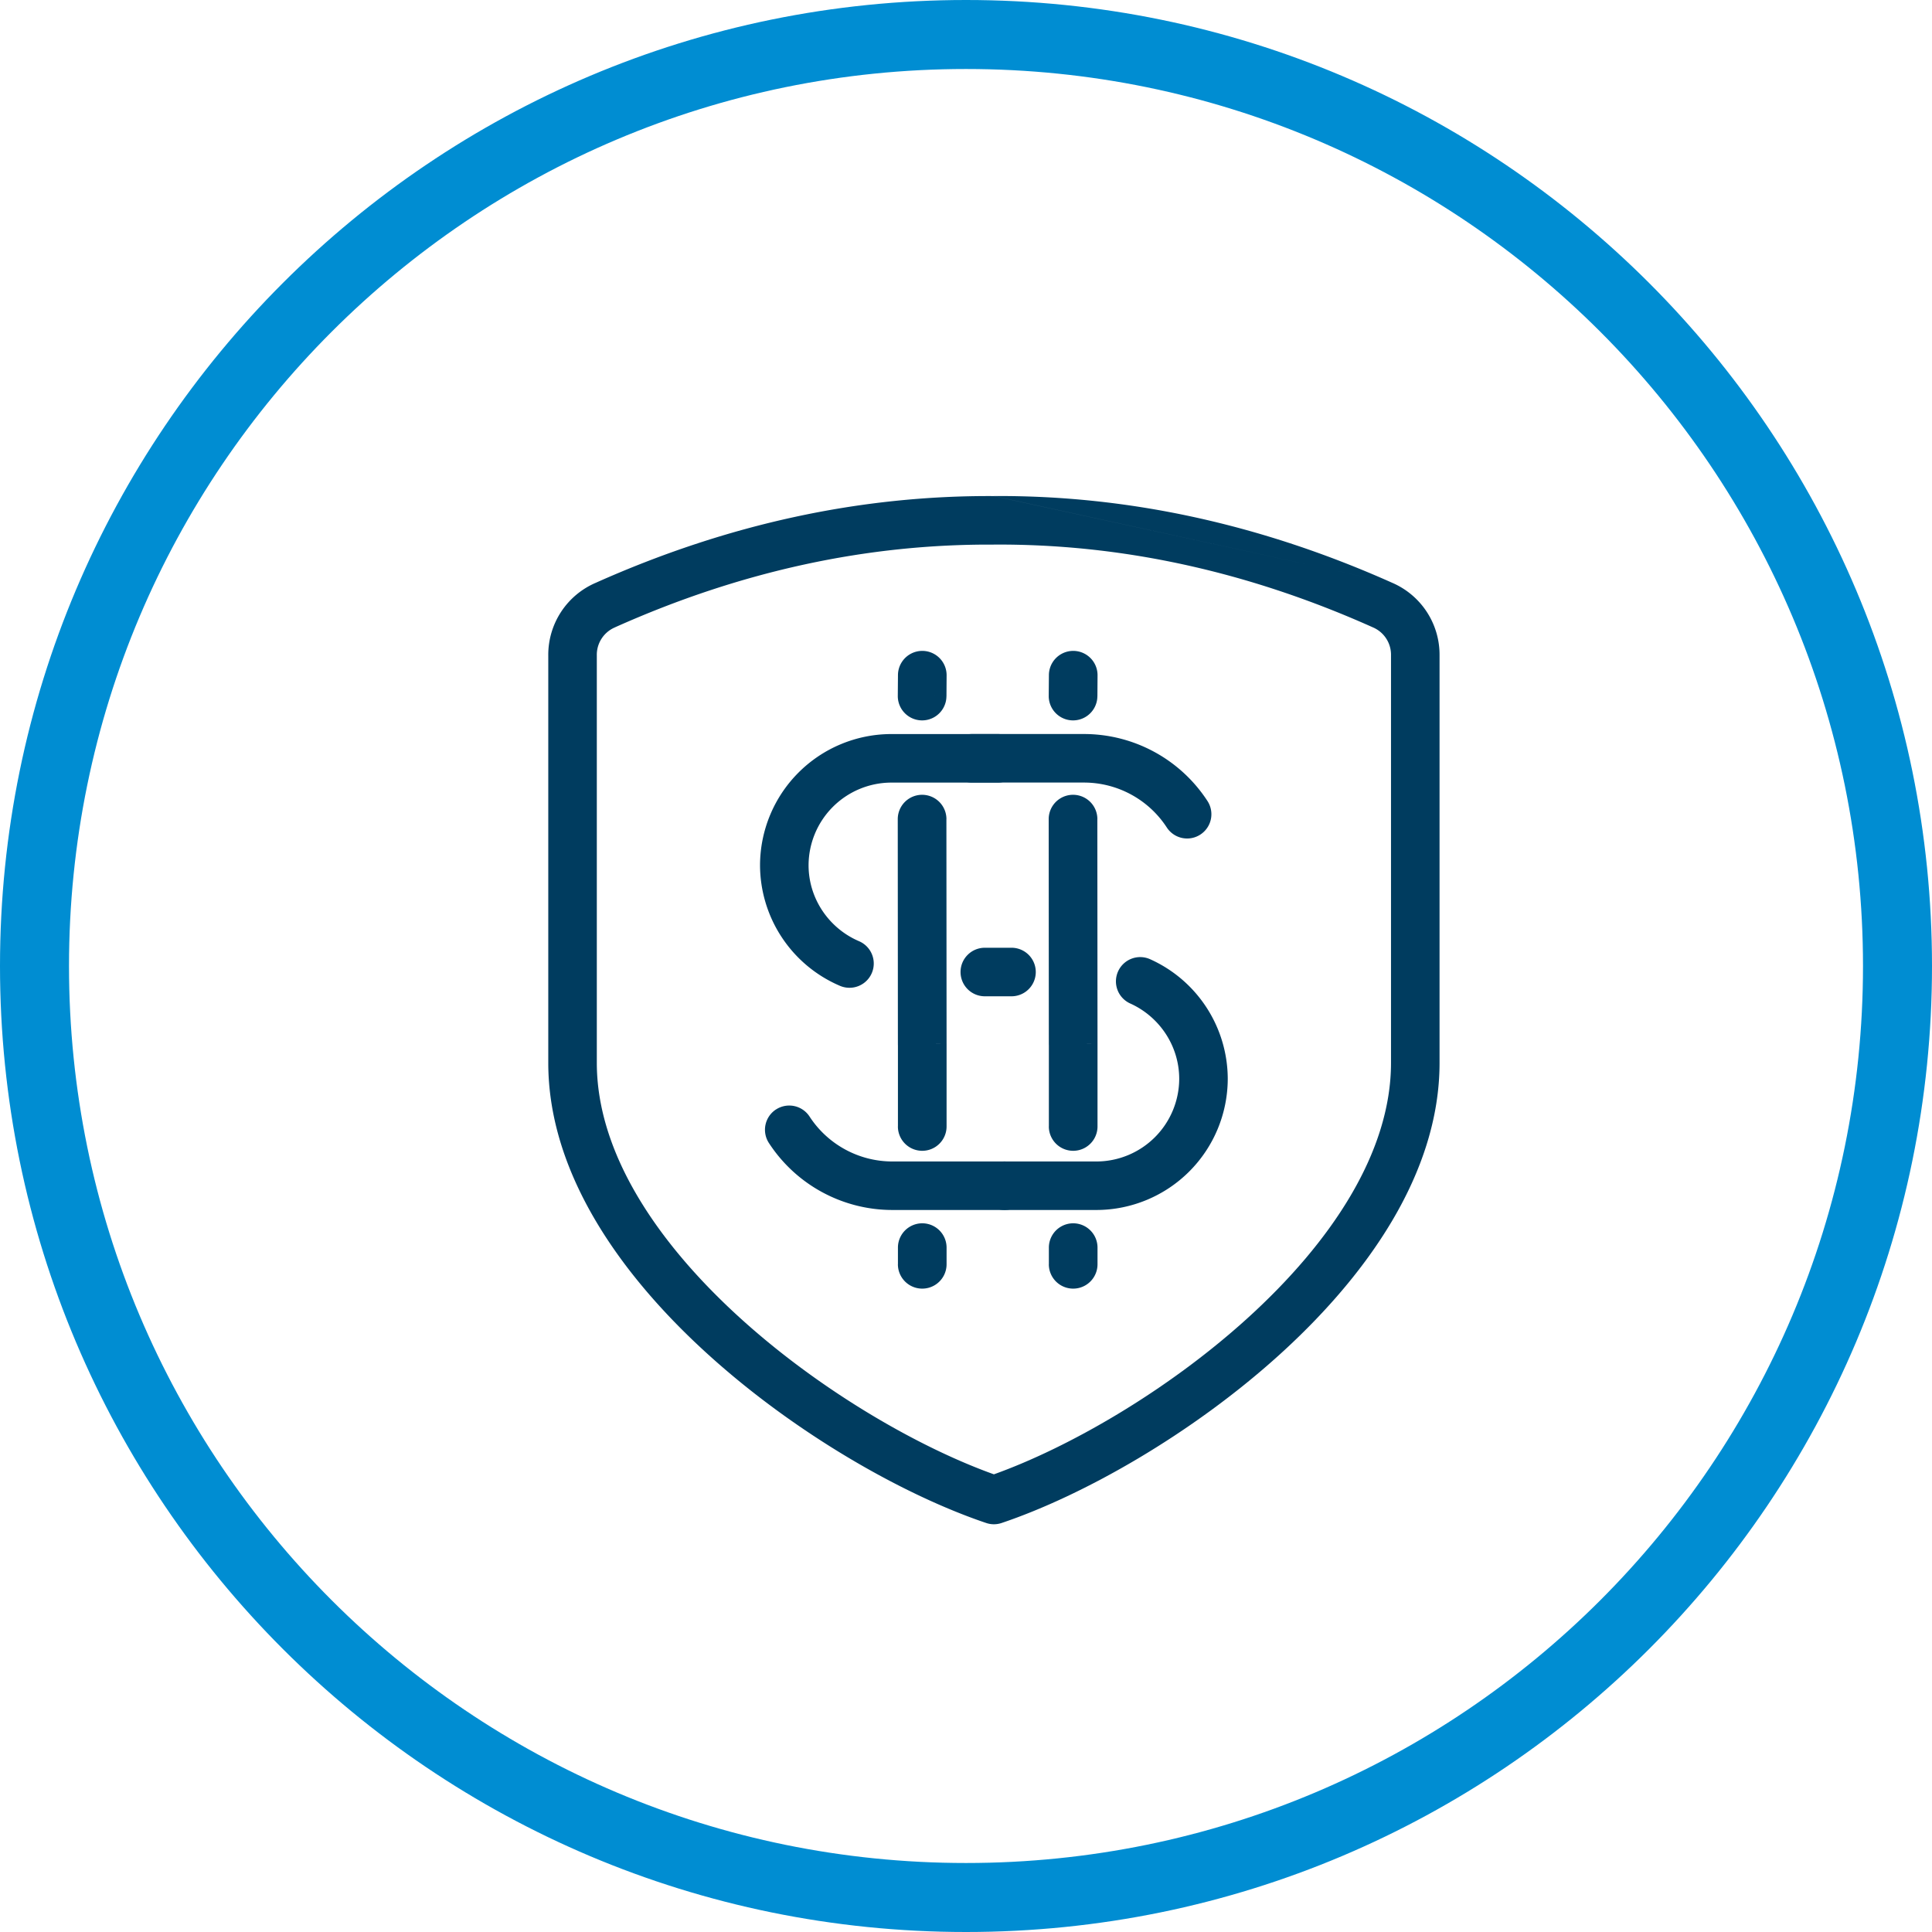 <svg width="56" height="56" fill="none" xmlns="http://www.w3.org/2000/svg"><path fill-rule="evenodd" clip-rule="evenodd" d="M28.804 15.786c-3.65-.022-7.307.755-10.977 2.397l-.012.006a.863.863 0 00-.516.81v11.808c0 2.599 1.737 5.208 4.177 7.417 2.337 2.116 5.187 3.742 7.333 4.51 2.145-.768 4.996-2.394 7.333-4.51 2.439-2.209 4.177-4.818 4.177-7.417V18.998a.863.863 0 00-.528-.815c-3.67-1.643-7.328-2.42-10.978-2.398h-.009zm.005-1.407c-3.856-.022-7.706.8-11.541 2.514a2.27 2.27 0 00-1.376 2.106v11.807c0 3.203 2.104 6.165 4.64 8.46 2.554 2.314 5.69 4.083 8.052 4.878.146.05.303.05.45 0 2.36-.795 5.497-2.564 8.052-4.877 2.535-2.296 4.64-5.258 4.64-8.46V18.998a2.27 2.27 0 00-1.36-2.1m0 0c-3.842-1.718-7.696-2.543-11.557-2.52l11.556 2.52z" fill="#003C5F"/><path d="M26.028 19.566a.705.705 0 011.41.011l-1.41-.01zm-.005.605l.005-.605 1.41.011-.004.604-1.411-.01zm1.41.01a.705.705 0 01-1.41-.01l1.41.01zm-1.411 3.562a.705.705 0 011.411 0h-1.411zm.004 6.518l-.004-6.518 1.41-.001.005 6.518-1.41.001zm1.411 0a.705.705 0 01-1.411 0l1.41-.001h.001zm-1.41 2.39v-2.39h1.41v2.39h-1.41zm1.41 0a.705.705 0 01-1.411 0h1.411zm-1.41 3.512a.705.705 0 011.41 0h-1.41zm0 .483v-.483h1.41v.483h-1.41zm1.41 0a.705.705 0 01-1.411 0h1.411z" fill="#003C5F"/><path fill-rule="evenodd" clip-rule="evenodd" d="M25.831 22.684a2.403 2.403 0 00-2.394 2.394c0 .982.603 1.836 1.462 2.203a.703.703 0 01-.552 1.294 3.812 3.812 0 01-2.317-3.497 3.81 3.81 0 013.801-3.801h3.091a.703.703 0 110 1.407h-3.09zm2.011 5.49c0-.388.315-.703.704-.703h.773a.703.703 0 010 1.407h-.773a.703.703 0 01-.704-.703zm4.566-.017a.703.703 0 01.93-.353 3.81 3.81 0 012.249 3.468 3.81 3.81 0 01-3.801 3.8h-2.671a.703.703 0 110-1.406h2.67a2.403 2.403 0 002.395-2.394c0-.966-.582-1.808-1.419-2.185a.703.703 0 01-.353-.93z" fill="#003C5F"/><path fill-rule="evenodd" clip-rule="evenodd" d="M27.468 21.98c0-.389.315-.704.704-.704h3.255a4.27 4.27 0 013.571 1.94.703.703 0 11-1.177.77 2.864 2.864 0 00-2.394-1.303h-3.255a.703.703 0 01-.704-.703zm-4.977 10.18a.703.703 0 01.974.203 2.864 2.864 0 002.395 1.303h3.255a.703.703 0 110 1.406H25.86a4.27 4.27 0 01-3.572-1.94.703.703 0 01.203-.973z" fill="#003C5F"/><path d="M30.403 19.566a.705.705 0 011.41.011l-1.41-.01zm-.005.605l.005-.605 1.41.011-.004.604-1.411-.01zm1.41.01a.705.705 0 01-1.41-.01l1.41.01zm-1.411 3.562a.705.705 0 011.411 0h-1.411zm.004 6.518l-.004-6.518 1.41-.001.005 6.518-1.41.001zm1.411 0a.705.705 0 01-1.411 0l1.41-.001h.001zm-1.41 2.39v-2.39h1.41v2.39h-1.41zm1.41 0a.705.705 0 01-1.411 0h1.411zm-1.41 3.512a.705.705 0 011.41 0h-1.41zm0 .483v-.483h1.41v.483h-1.41zm1.41 0a.705.705 0 01-1.411 0h1.411z" fill="#003C5F"/><path fill-rule="evenodd" clip-rule="evenodd" d="M28 54c14.36 0 26-11.64 26-26S42.36 2 28 2 2 13.64 2 28s11.64 26 26 26zm0 2c15.464 0 28-12.536 28-28S43.464 0 28 0 0 12.536 0 28s12.536 28 28 28z" fill="#008DD2"/></svg>